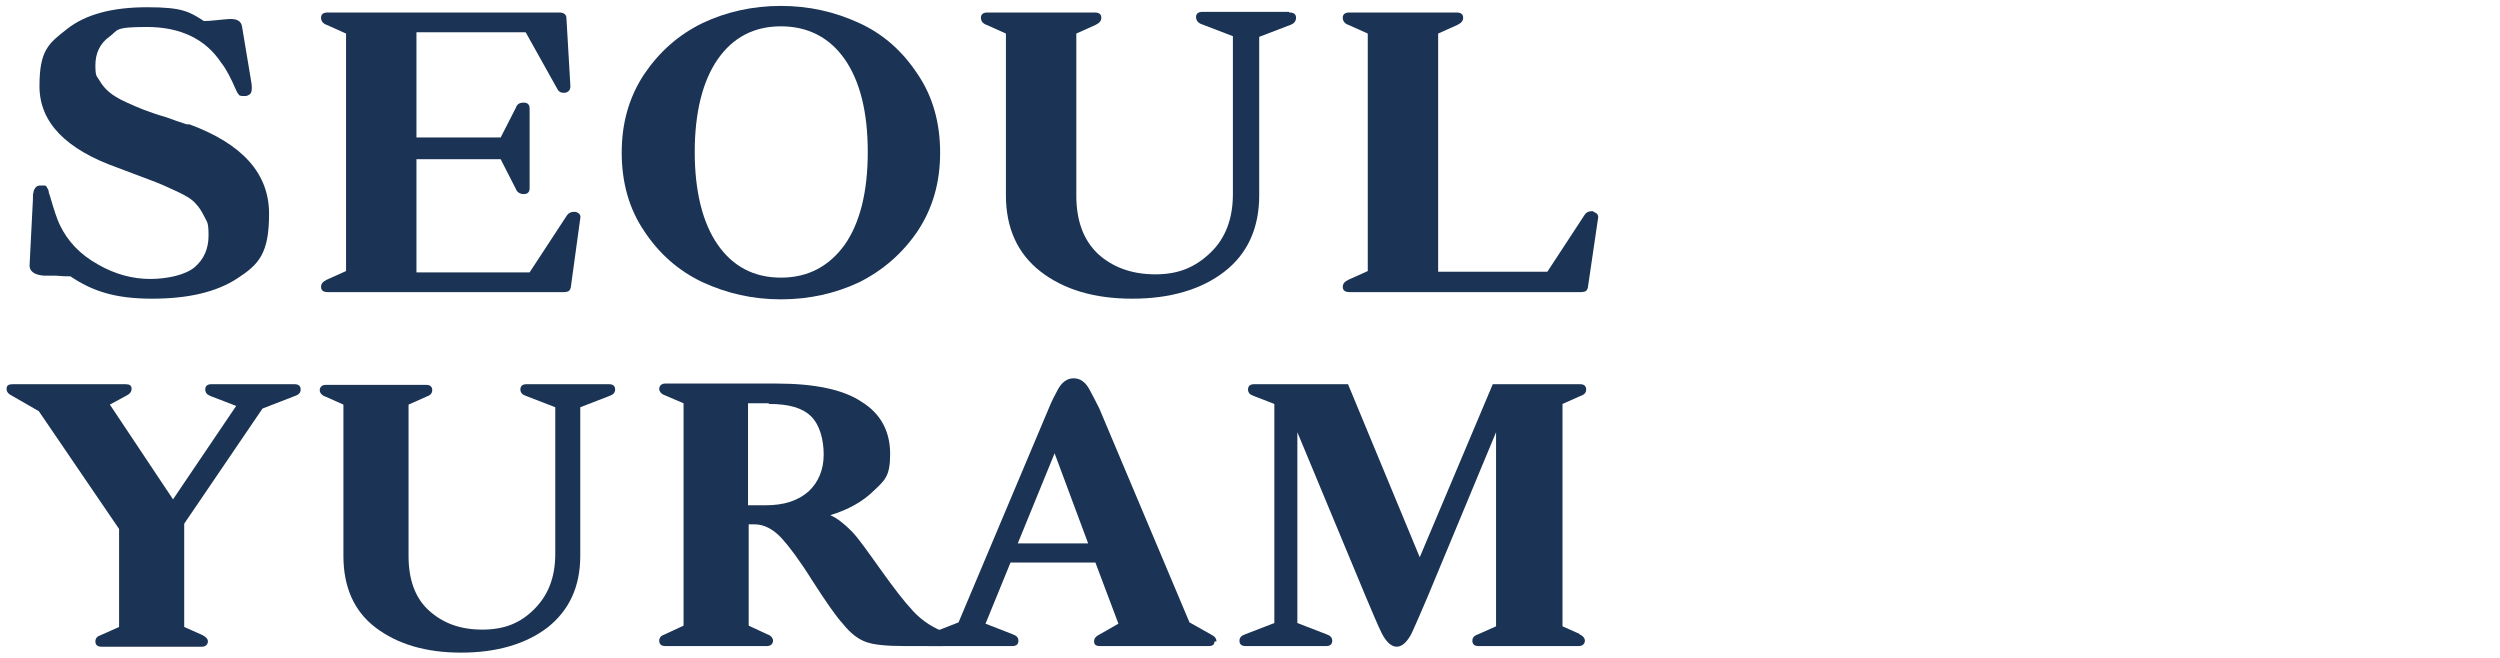 <?xml version="1.0" encoding="UTF-8"?>
<svg id="_레이어_1" data-name=" 레이어 1" xmlns="http://www.w3.org/2000/svg" version="1.1" viewBox="0 0 380 100">
  <defs>
    <style>
      .cls-1 {
        fill: #1b3354;
        stroke-width: 0px;
      }
    </style>
  </defs>
  <path class="cls-1" d="M28.8,18.9c8.1,3,12.1,7.5,12.1,13.6s-1.6,7.7-4.8,9.8c-3.2,2.1-7.5,3.1-13,3.1s-9-1.1-12.4-3.4c-.5,0-1.2,0-2.3-.1-1,0-1.6,0-1.7,0-1.5-.1-2.3-.7-2.2-1.7l.5-9.8c0-.6,0-1,.1-1.2,0-.3.2-.5.3-.7.2-.2.4-.3.7-.3s.5,0,.7,0c.2,0,.3.2.4.4.1.2.2.3.2.5,0,.2.1.4.2.7.6,2.1,1.1,3.6,1.5,4.4,1.2,2.5,3.1,4.5,5.8,6,2.6,1.5,5.3,2.2,7.9,2.2s5.4-.6,6.8-1.8c1.4-1.2,2.1-2.8,2.1-4.8s-.2-2-.6-2.8c-.4-.8-.8-1.5-1.4-2.1-.5-.6-1.5-1.2-2.8-1.8s-2.6-1.2-3.7-1.6c-1.1-.4-2.9-1.1-5.3-2-7.9-2.8-11.9-6.9-11.9-12.4s1.4-6.5,4.2-8.7c2.8-2.2,6.8-3.3,12.2-3.3s6.4.7,8.6,2.1c1,0,2.3-.2,3.7-.3,1.3-.1,2,.3,2.1,1.2l1.4,8.4c.1.6.1,1.1,0,1.5-.1.3-.4.5-.8.6-.5,0-.8,0-1-.1-.2-.2-.4-.5-.6-1-.7-1.6-1.4-3-2.2-4-2.4-3.6-6.2-5.4-11.3-5.4s-4.3.5-5.7,1.5c-1.4,1-2.1,2.5-2.1,4.3s.2,1.6.6,2.3c.4.7.9,1.3,1.5,1.8.6.5,1.4,1,2.5,1.5,1.1.5,2,.9,2.8,1.2.8.3,1.9.7,3.3,1.1,1.4.5,2.5.9,3.2,1.1Z"/>
  <path class="cls-1" d="M87.5,32.2c.6.2.8.5.7,1l-1.4,10.2c0,.4-.2.7-.3.8-.1.1-.4.2-.8.2h-35.9c-.7,0-1-.3-1-.8s.3-.8.9-1.1l2.9-1.3V5.1l-2.9-1.3c-.6-.2-.9-.6-.9-1.1s.3-.8,1-.8h35.2c.7,0,1.1.3,1.1.9l.6,10.3c0,.6-.3.9-.8,1,0,0-.2,0-.3,0-.4,0-.7-.2-.9-.6l-4.8-8.6h-16.6v16h12.8l2.3-4.5c.2-.6.6-.8,1.2-.8s.9.3.9.9v12.1c0,.6-.3.9-.9.9s-1-.3-1.2-.8l-2.3-4.5h-12.8v17.2h17.2l5.7-8.7c.2-.3.6-.5,1-.5s0,0,.1,0c0,0,0,0,.1,0Z"/>
  <path class="cls-1" d="M106.8,3.5c3.6-1.7,7.6-2.6,11.9-2.6s8.2.9,11.9,2.6,6.6,4.3,8.9,7.8c2.3,3.4,3.4,7.4,3.4,11.9s-1.1,8.4-3.4,11.9c-2.3,3.4-5.3,6-8.9,7.8-3.6,1.7-7.6,2.6-11.9,2.6s-8.2-.9-11.9-2.6c-3.6-1.7-6.6-4.3-8.9-7.8-2.3-3.4-3.4-7.4-3.4-11.9s1.1-8.4,3.4-11.9c2.3-3.4,5.2-6,8.9-7.8ZM109.1,37.2c2.3,3.3,5.5,5,9.6,5s7.3-1.7,9.7-5c2.3-3.3,3.5-8,3.5-14.1s-1.2-10.8-3.5-14.1c-2.3-3.3-5.6-5-9.7-5s-7.3,1.7-9.6,5c-2.3,3.3-3.5,8.1-3.5,14.1s1.2,10.8,3.5,14.1Z"/>
  <path class="cls-1" d="M196,1.9c.7,0,1,.3,1,.8s-.3.9-.9,1.1l-4.7,1.8v24.1c0,5-1.8,8.9-5.3,11.6-3.5,2.7-8.2,4.1-14,4.1s-10.4-1.4-13.9-4.1c-3.5-2.7-5.3-6.6-5.3-11.6V5.1l-2.9-1.3c-.6-.2-.9-.6-.9-1.1s.3-.8,1-.8h16.3c.7,0,1,.3,1,.8s-.3.8-.9,1.1l-2.9,1.3v24.6c0,3.9,1.1,6.8,3.3,8.9,2.2,2,5.1,3.1,8.7,3.1s6.1-1.1,8.4-3.3c2.3-2.2,3.4-5.2,3.4-8.9V5.5l-4.7-1.8c-.6-.2-.9-.6-.9-1.1s.3-.8,1-.8h13.1Z"/>
  <path class="cls-1" d="M242.2,32.2c.6.2.8.5.7,1l-1.5,10.2c0,.4-.2.7-.3.8-.1.1-.4.2-.8.2h-35.2c-.7,0-1-.3-1-.8s.3-.8.9-1.1l2.9-1.3V5.1l-2.9-1.3c-.6-.2-.9-.6-.9-1.1s.3-.8,1-.8h16.3c.7,0,1,.3,1,.8s-.3.8-.9,1.1l-2.9,1.3v36.2h16.6l5.7-8.7c.2-.3.6-.5,1-.5h.1c0,0,.2,0,.2,0Z"/>
  <path class="cls-1" d="M44.8,58.4c.6,0,.9.3.9.8s-.3.8-.9,1l-4.9,1.9-11.9,17.5v15.7l2.7,1.2c.6.3.9.6.9,1s-.3.8-.9.8h-15.3c-.6,0-.9-.3-.9-.8s.3-.8.9-1l2.7-1.2v-14.9l-12.2-17.9-4-2.3c-.6-.3-.9-.6-.9-1.1s.3-.7.9-.7h17.2c.6,0,.9.2.9.7s-.3.8-.9,1.1l-2.4,1.3,9.6,14.4,9.6-14.2-3.9-1.5c-.5-.2-.8-.5-.8-1s.3-.8.9-.8h12.6Z"/>
  <path class="cls-1" d="M92.6,58.4c.6,0,.9.3.9.8s-.3.8-.9,1l-4.4,1.7v22.6c0,4.7-1.7,8.3-5,10.9-3.3,2.5-7.7,3.8-13.1,3.8s-9.7-1.3-13-3.8c-3.3-2.5-4.9-6.2-4.9-10.9v-23l-2.7-1.2c-.6-.2-.9-.6-.9-1s.3-.8.9-.8h15.3c.6,0,.9.3.9.8s-.3.8-.9,1l-2.7,1.2v23c0,3.6,1,6.4,3.1,8.3s4.7,2.9,8.1,2.9,5.8-1,7.9-3.1c2.1-2.1,3.2-4.8,3.2-8.4v-22.3l-4.4-1.7c-.6-.2-.9-.5-.9-1s.3-.8.9-.8h12.3Z"/>
  <path class="cls-1" d="M143.6,96.3c.6.2.9.6.9,1.1s-.4.8-1.3.8h-5.8c-2.7,0-4.6-.2-5.7-.6-1.2-.4-2.4-1.3-3.6-2.8-1.1-1.2-2.6-3.4-4.6-6.5-2-3.2-3.6-5.3-4.7-6.5-1.3-1.4-2.7-2.1-4.1-2.1h-.9v15.4l2.8,1.3c.6.2.9.6.9,1s-.3.8-.9.8h-15.5c-.6,0-.9-.3-.9-.8s.3-.8.9-1l2.8-1.3v-33.8l-2.8-1.2c-.6-.2-.9-.6-.9-1s.3-.8.9-.8h16.9c5.8,0,10.2.9,13,2.8,2.9,1.8,4.3,4.5,4.3,7.9s-.8,4-2.5,5.6c-1.6,1.6-3.9,2.9-6.6,3.7,1.1.5,2.1,1.3,3.2,2.4,1,1,2.4,3,4.4,5.8,2,2.8,3.6,4.9,5,6.4,1.4,1.5,3.1,2.6,5.1,3.3ZM116.8,61.3h-3.1v15.5h2.7c2.8,0,4.9-.7,6.5-2.1,1.5-1.4,2.3-3.3,2.3-5.6s-.6-4.5-1.9-5.8c-1.3-1.3-3.4-1.9-6.4-1.9Z"/>
  <path class="cls-1" d="M184.6,97.5c0,.5-.3.7-.9.7h-16.5c-.6,0-.9-.2-.9-.7s.3-.8.9-1.1l2.8-1.6-3.5-9.3h-12.9l-3.8,9.3,4.1,1.6c.6.2.9.5.9,1s-.3.8-.9.8h-12.8c-.6,0-.9-.3-.9-.8s.3-.8.9-1l4.6-1.8,13.7-32.5c.4-1,.9-2,1.4-2.9.6-1.1,1.4-1.7,2.4-1.7s1.8.6,2.4,1.7c.7,1.3,1.2,2.3,1.5,2.9l13.7,32.5,3.2,1.8c.6.3.9.6.9,1.1ZM154.7,82.6h10.7l-5.1-13.7-5.6,13.7Z"/>
  <path class="cls-1" d="M240,96.4c.6.2.9.6.9,1s-.3.8-.9.8h-15.3c-.6,0-.9-.3-.9-.8s.3-.8.9-1l2.7-1.2v-29.5l-10.4,25c-1.1,2.6-1.9,4.4-2.4,5.5-.7,1.4-1.5,2.1-2.3,2.1s-1.6-.7-2.3-2.1c-.5-1-1.3-2.9-2.4-5.5l-10.4-25v29l4.4,1.7c.6.2.9.5.9,1s-.3.8-.9.8h-12.3c-.6,0-.9-.3-.9-.8s.3-.8.9-1l4.4-1.7v-33.3l-3.1-1.2c-.6-.2-.9-.5-.9-1s.3-.8.9-.8h14.3l10.9,26.3,11.1-26.3h13.3c.6,0,.9.3.9.8s-.3.8-.9,1l-2.7,1.2v33.8l2.7,1.2Z"/>
</svg>